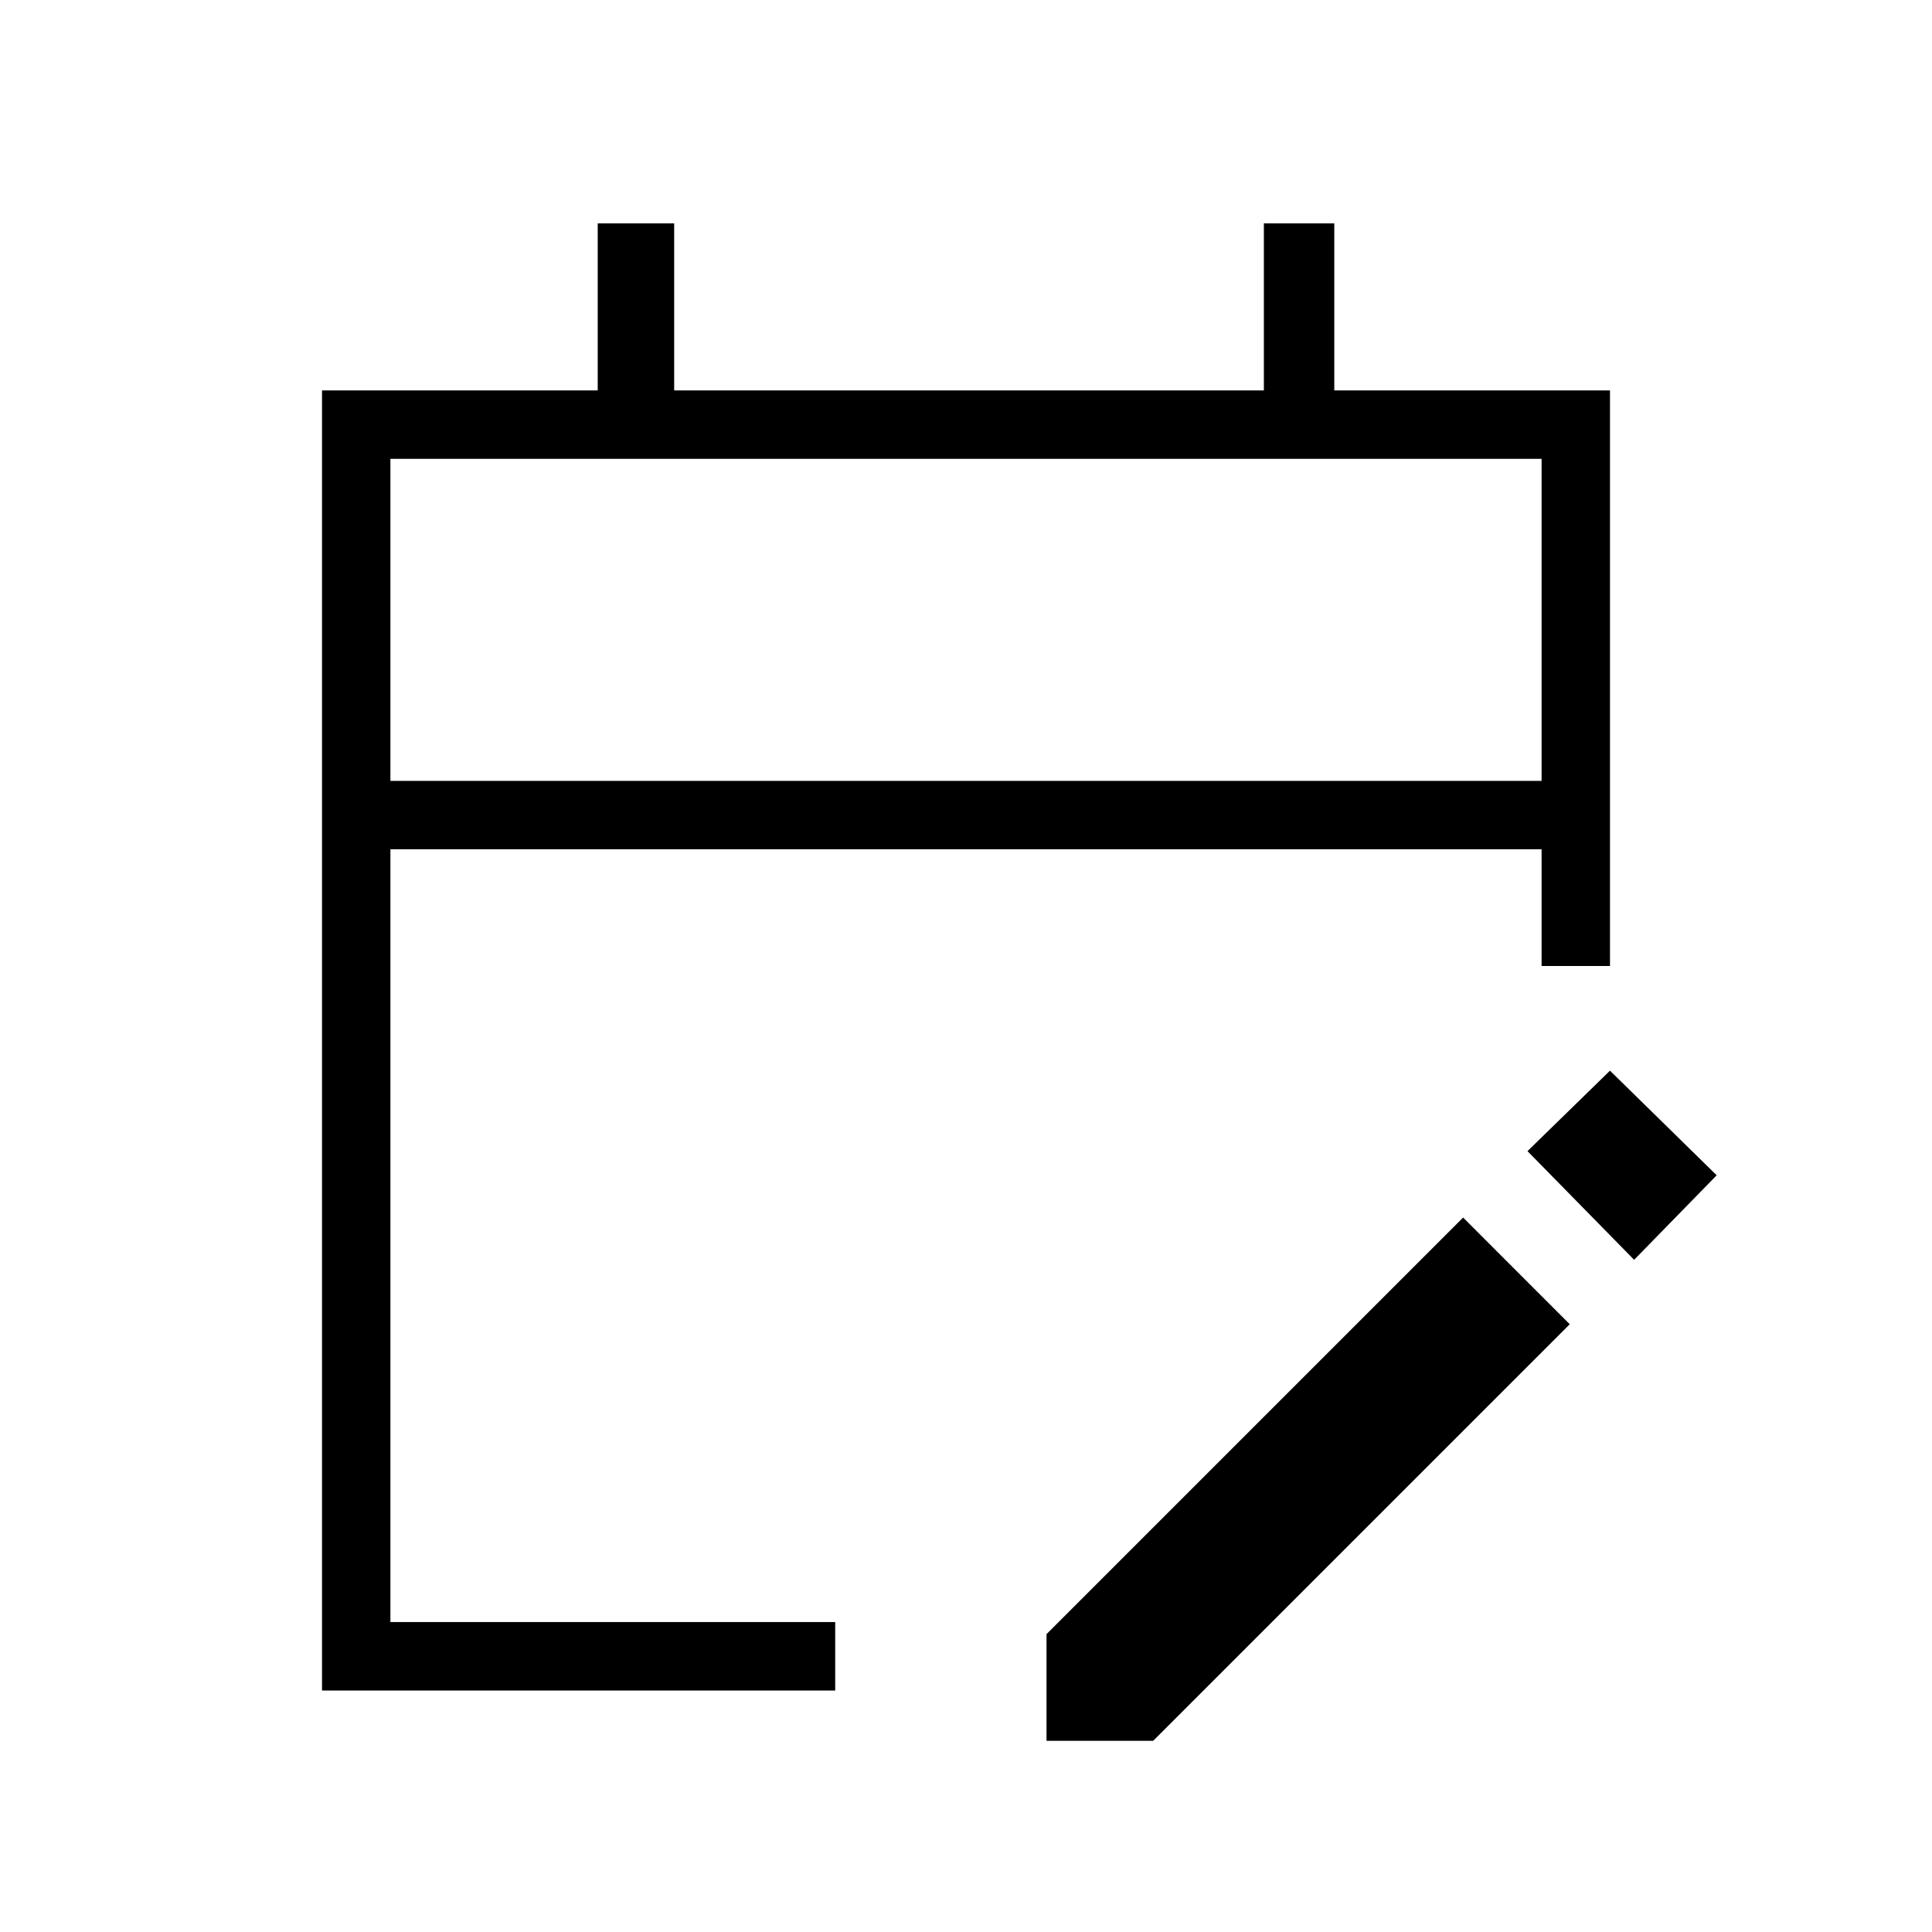 <svg xmlns="http://www.w3.org/2000/svg" height="40" width="40"><path d="M6.667 35V8.083H12.375V4.625H13.958V8.083H26.167V4.625H27.625V8.083H33.333V20H31.917V17.583H8.083V33.583H17.292V35ZM8.083 16.167H31.917V9.5H8.083ZM33.833 26.083 31.625 23.833 33.333 22.167 35.542 24.333ZM21.667 36.042V33.833L30.292 25.208L32.5 27.417L23.875 36.042ZM8.083 16.167V9.5V16.167Z"/></svg>